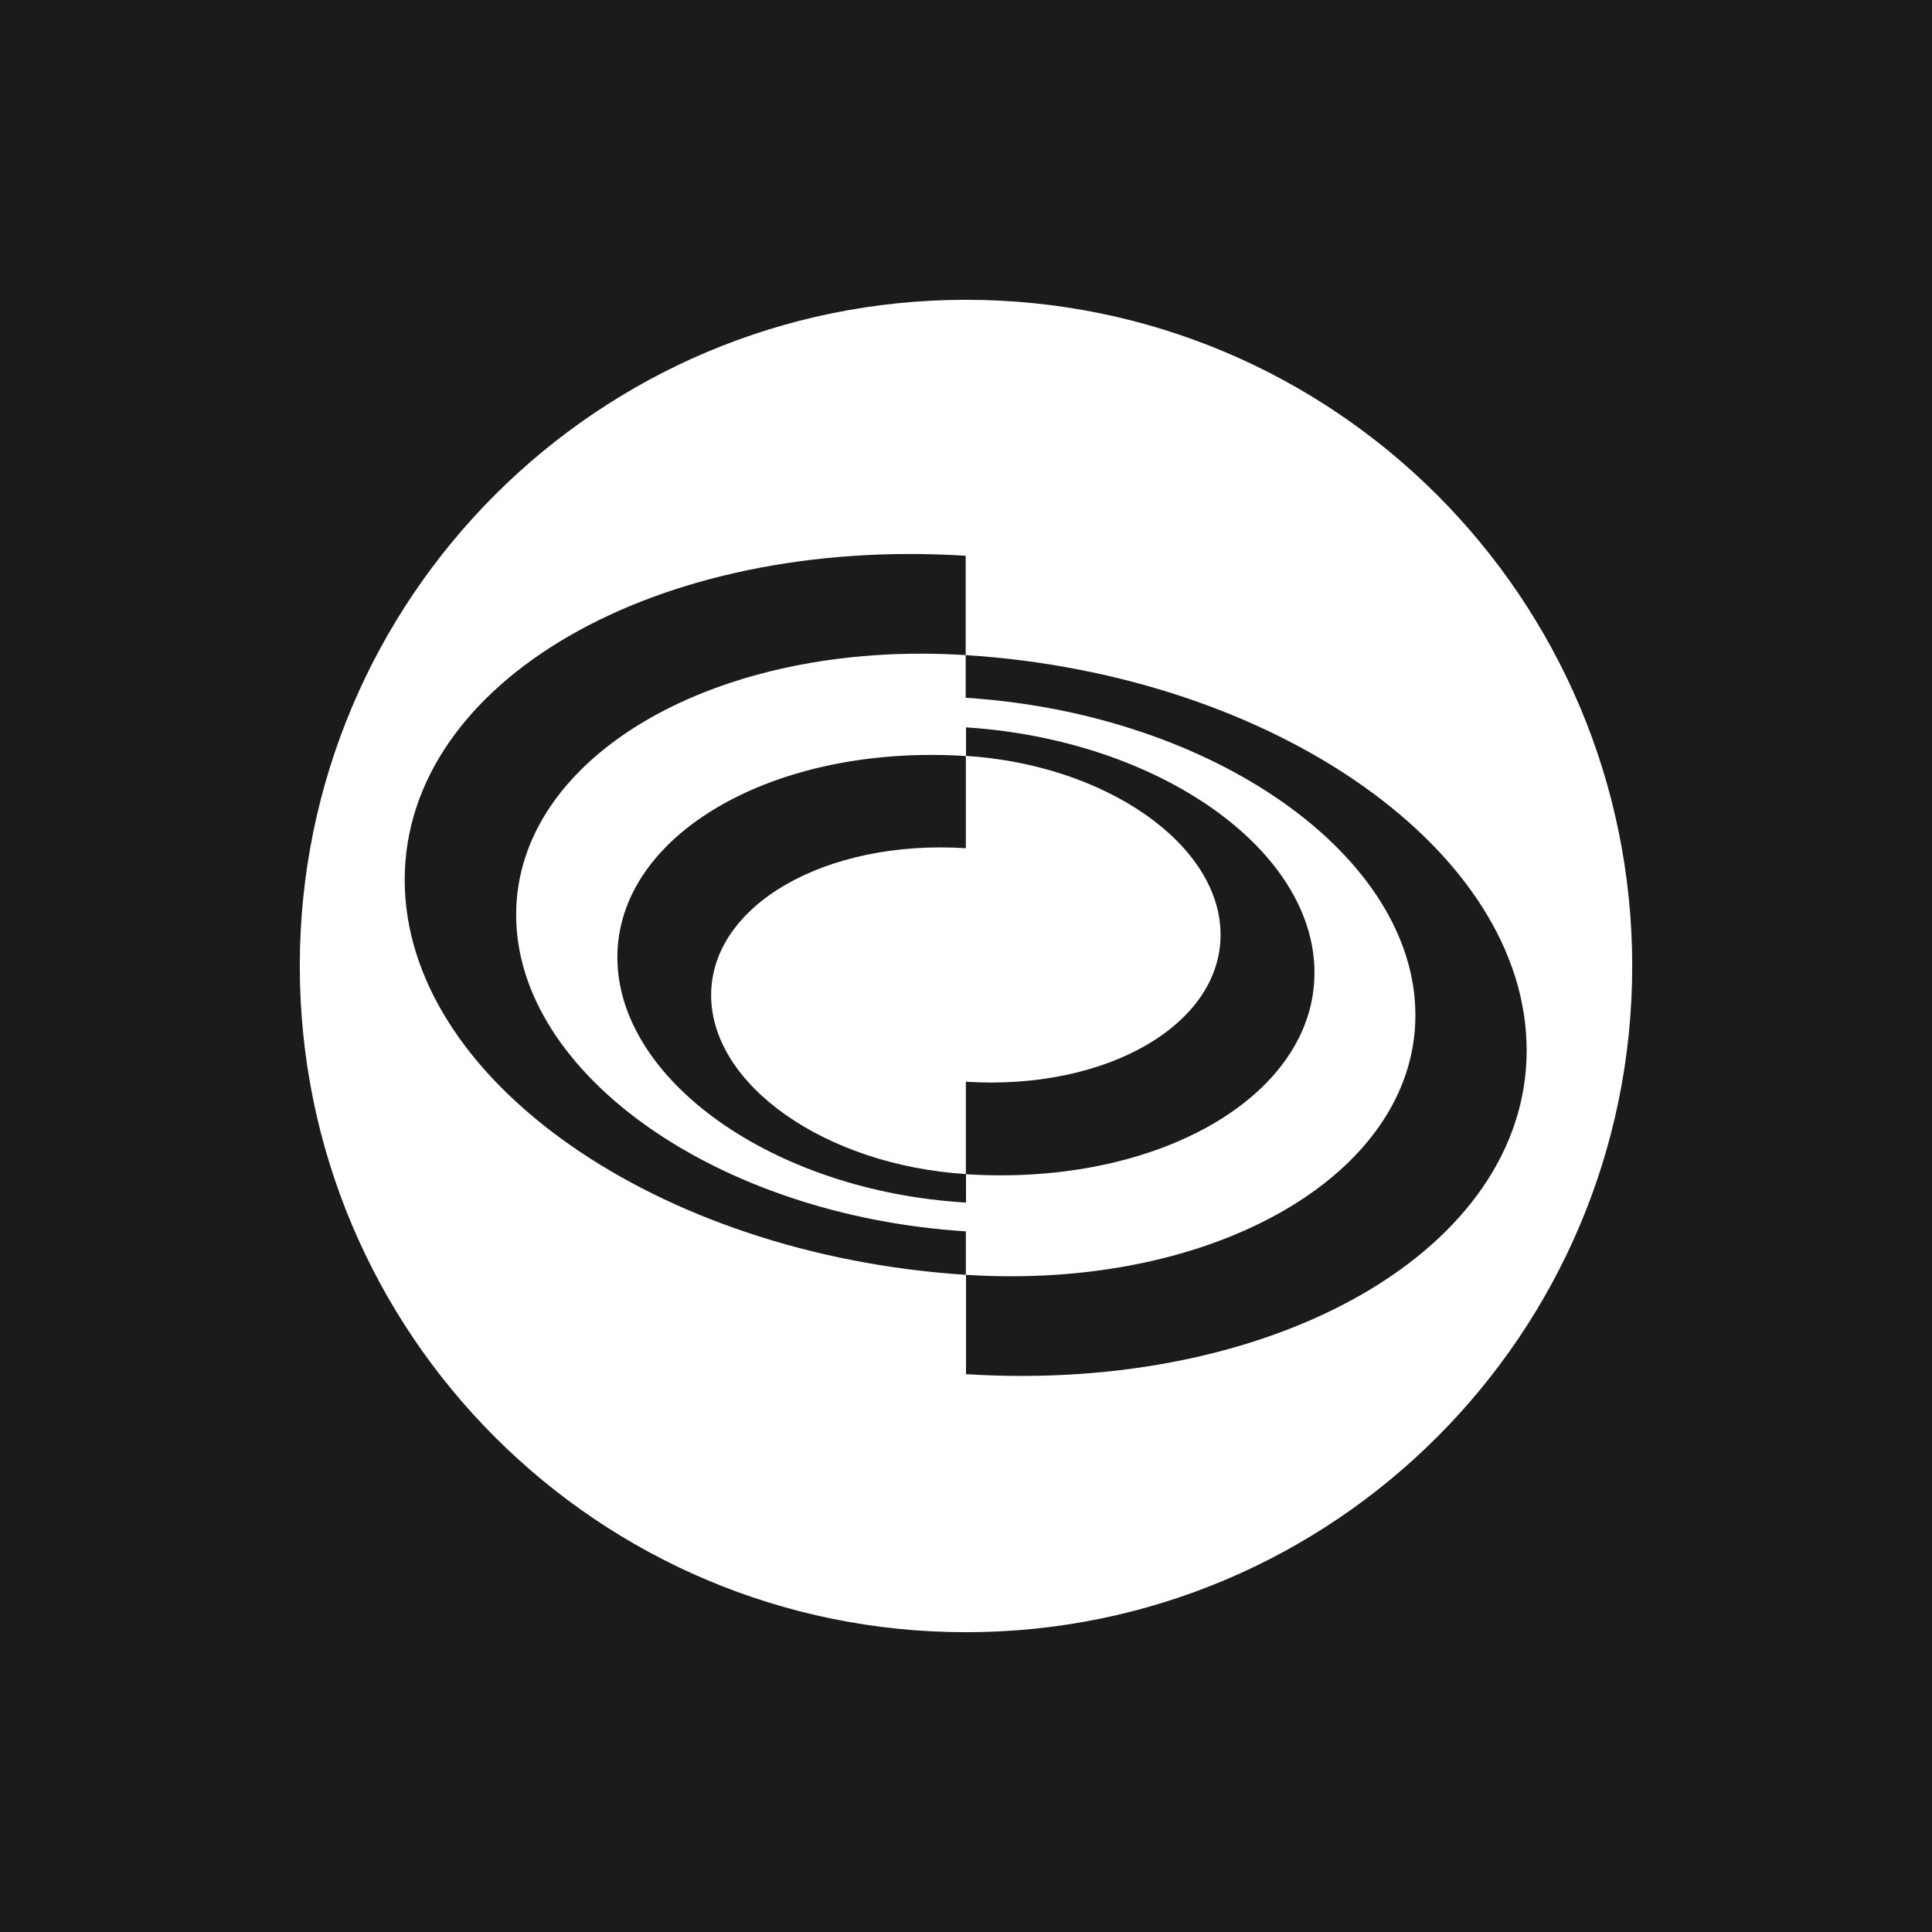 <svg width="116" height="116" viewBox="0 0 116 116" fill="none" xmlns="http://www.w3.org/2000/svg">
<rect width="116" height="116" fill="#1B1B1B"/>
<path d="M58 70.502V72.203C46.426 71.524 37.068 64.834 37.068 57.474C37.068 50.115 46.445 44.657 58 45.393V43.673C69.556 44.409 78.923 51.004 78.923 58.401C78.923 65.799 69.546 71.238 57.991 70.502H58ZM58 82.506V76.542C39.391 75.348 24.299 64.748 24.299 52.829C24.299 40.91 39.381 32.194 57.981 33.369V39.333C43.081 38.387 30.99 45.374 30.99 54.922C30.99 64.471 43.081 72.987 57.991 73.933V76.542C72.901 77.498 84.982 70.502 84.982 60.954C84.982 51.405 72.891 42.85 57.981 41.895V39.333C76.581 40.509 91.654 51.128 91.663 63.056C91.673 74.984 76.59 83.682 57.991 82.506H58ZM58 18C35.909 18 18 35.909 18 58C18 80.091 35.909 98 58 98C80.092 98 98 80.091 98 58C98 35.909 80.092 18 58 18Z" fill="white"/>
<path d="M57.991 64.949C66.421 65.484 73.284 61.536 73.284 56.127C73.284 50.717 66.421 45.919 57.991 45.384V50.927C49.56 50.392 42.698 54.349 42.698 59.749C42.698 65.149 49.56 69.957 57.991 70.493V64.949Z" fill="white"/>
</svg>
